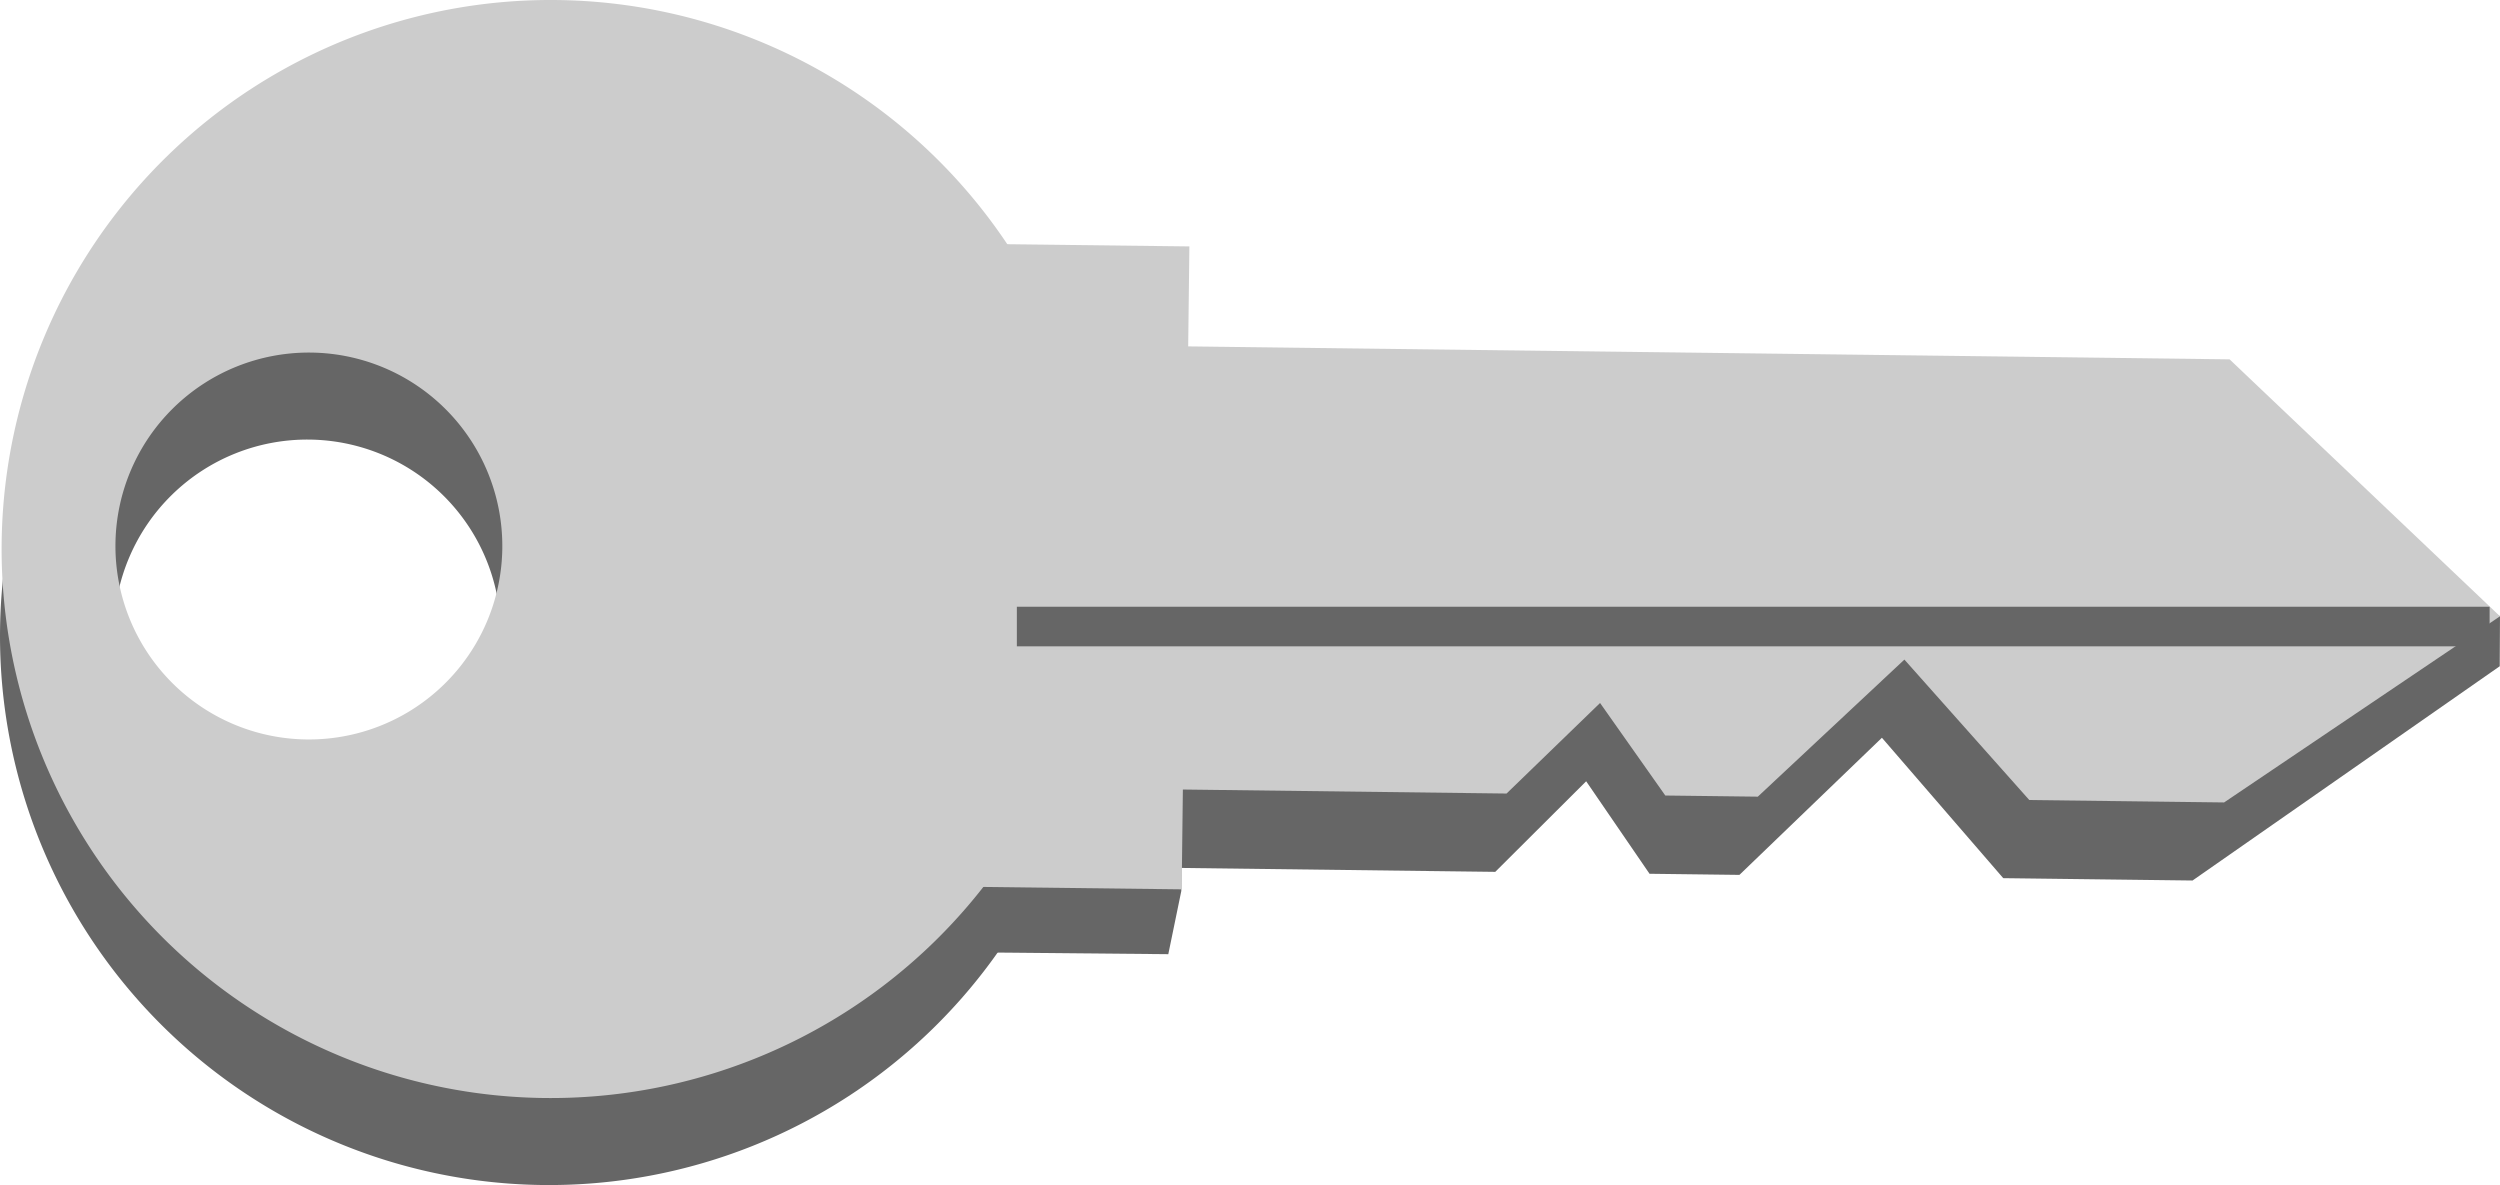 <?xml version="1.0" encoding="UTF-8" standalone="no"?>
<!-- Created with Inkscape (http://www.inkscape.org/) -->

<svg
   xmlns:dc="http://purl.org/dc/elements/1.1/"
   xmlns:cc="http://creativecommons.org/ns#"
   xmlns:rdf="http://www.w3.org/1999/02/22-rdf-syntax-ns#"
   xmlns:svg="http://www.w3.org/2000/svg"
   xmlns="http://www.w3.org/2000/svg"
   xmlns:sodipodi="http://sodipodi.sourceforge.net/DTD/sodipodi-0.dtd"
   xmlns:inkscape="http://www.inkscape.org/namespaces/inkscape"
   width="989.228"
   height="468.917"
   viewBox="0 0 261.733 124.068"
   version="1.1"
   id="svg909"
   sodipodi:docname="keylogo.svg"
   inkscape:export-filename="/home/skull/projects/adilos/simpleth/app/simpleth/img/keyicon.png"
   inkscape:export-xdpi="6.3099999"
   inkscape:export-ydpi="6.3099999"
   inkscape:version="0.92.3 (2405546, 2018-03-11)">
  <defs
     id="defs903" />
  <sodipodi:namedview
     id="base"
     pagecolor="#ffffff"
     bordercolor="#666666"
     borderopacity="1.0"
     inkscape:pageopacity="0.0"
     inkscape:pageshadow="2"
     inkscape:zoom="0.32"
     inkscape:cx="494.61407"
     inkscape:cy="234.45874"
     inkscape:document-units="mm"
     inkscape:current-layer="layer1"
     showgrid="false"
     units="px"
     inkscape:window-width="2560"
     inkscape:window-height="1440"
     inkscape:window-x="0"
     inkscape:window-y="0"
     inkscape:window-maximized="0"
     showborder="false" />
  <g
     inkscape:label="Layer 1"
     inkscape:groupmode="layer"
     id="layer1"
     transform="translate(-1.31,-92.182)">
    <g
       id="g834">
      <path
         inkscape:connector-curvature="0"
         id="path850-3"
         d="M 116.267,159.484 A 57.48,57.48 0 0 1 58.079,216.245 57.48,57.48 0 0 1 1.315,158.057 57.48,57.48 0 0 1 59.507,101.296 57.48,57.48 0 0 1 116.267,159.484 Z m -62.538,-0.777 a 20.252,20.252 0 0 0 -20,-20.503 20.252,20.252 0 0 0 -20.5,20 20.252,20.252 0 0 0 19.997,20.503 20.252,20.252 0 0 0 20.503,-20 z"
         style="opacity:1;fill:#666666;fill-opacity:1;stroke:none;stroke-width:21.297;stroke-linecap:round;stroke-linejoin:round;stroke-miterlimit:4;stroke-dasharray:none;stroke-dashoffset:0;stroke-opacity:1;paint-order:markers stroke fill" />
      <path
         sodipodi:nodetypes="cccccc"
         inkscape:connector-curvature="0"
         id="rect870-6"
         d="m 123.623,192.079 -26.293,-0.244 0.836,-67.303 27.046,0.336 -0.226,60.587 z"
         style="opacity:1;fill:#666666;fill-opacity:1;stroke:none;stroke-width:13.618;stroke-linecap:round;stroke-linejoin:round;stroke-miterlimit:4;stroke-dasharray:none;stroke-dashoffset:0;stroke-opacity:1;paint-order:markers stroke fill" />
      <path
         inkscape:connector-curvature="0"
         id="path850"
         d="M 116.435,150.375 A 57.48,57.48 0 0 1 58.247,207.136 57.48,57.48 0 0 1 1.483,148.947 57.48,57.48 0 0 1 59.674,92.186 57.48,57.48 0 0 1 116.435,150.375 Z m -62.538,-0.777 a 20.252,20.252 0 0 0 -20,-20.503 20.252,20.252 0 0 0 -20.5,20 20.252,20.252 0 0 0 19.997,20.503 20.252,20.252 0 0 0 20.503,-20 z"
         style="opacity:1;fill:#cccccc;fill-opacity:1;stroke:none;stroke-width:21.297;stroke-linecap:round;stroke-linejoin:round;stroke-miterlimit:4;stroke-dasharray:none;stroke-dashoffset:0;stroke-opacity:1;paint-order:markers stroke fill" />
      <path
         sodipodi:nodetypes="ccccccccccccccc"
         inkscape:connector-curvature="0"
         id="rect889-7"
         d="m 230.855,184.366 -8.826,-0.109 -10.993,-0.137 -12.702,-14.699 -14.917,14.356 -9.412,-0.117 -6.634,-9.684 -9.517,9.484 -32.34,-0.402 -19.1,-0.237 0.576,-46.39 124.441,1.545 31.612,18.728 -0.027,5.229 z"
         style="opacity:1;fill:#666666;fill-opacity:1;stroke:none;stroke-width:16.143;stroke-linecap:round;stroke-linejoin:round;stroke-miterlimit:4;stroke-dasharray:none;stroke-dashoffset:0;stroke-opacity:1;paint-order:markers stroke fill" />
      <rect
         ry="0"
         y="-127.228"
         x="-183.763"
         height="32.761"
         width="67.309"
         id="rect870"
         style="opacity:1;fill:#cccccc;fill-opacity:1;stroke:none;stroke-width:14.786;stroke-linecap:round;stroke-linejoin:round;stroke-miterlimit:4;stroke-dasharray:none;stroke-dashoffset:0;stroke-opacity:1;paint-order:markers stroke fill"
         transform="matrix(0.012,-1,-1,-0.012,0,0)" />
      <path
         sodipodi:nodetypes="cccccccccccccc"
         inkscape:connector-curvature="0"
         id="rect889"
         d="m 234.158,176.193 -9.083,-0.113 -11.312,-0.14 -13.076,-14.703 -15.345,14.35 -9.686,-0.12 -6.83,-9.687 -9.79,9.48 -33.279,-0.413 -4.177,-0.052 0.155,-46.395 112.998,1.403 28.309,26.901 z"
         style="opacity:1;fill:#cccccc;fill-opacity:1;stroke:none;stroke-width:16.376;stroke-linecap:round;stroke-linejoin:round;stroke-miterlimit:4;stroke-dasharray:none;stroke-dashoffset:0;stroke-opacity:1;paint-order:markers stroke fill" />
      <rect
         y="156.201"
         x="108.267"
         height="3.148"
         width="153.189"
         id="rect911"
         style="opacity:1;fill:#666666;fill-opacity:1;stroke:#666666;stroke-width:1;stroke-linecap:round;stroke-linejoin:miter;stroke-miterlimit:4;stroke-dasharray:none;stroke-dashoffset:0;stroke-opacity:1" />
    </g>
  </g>
</svg>
